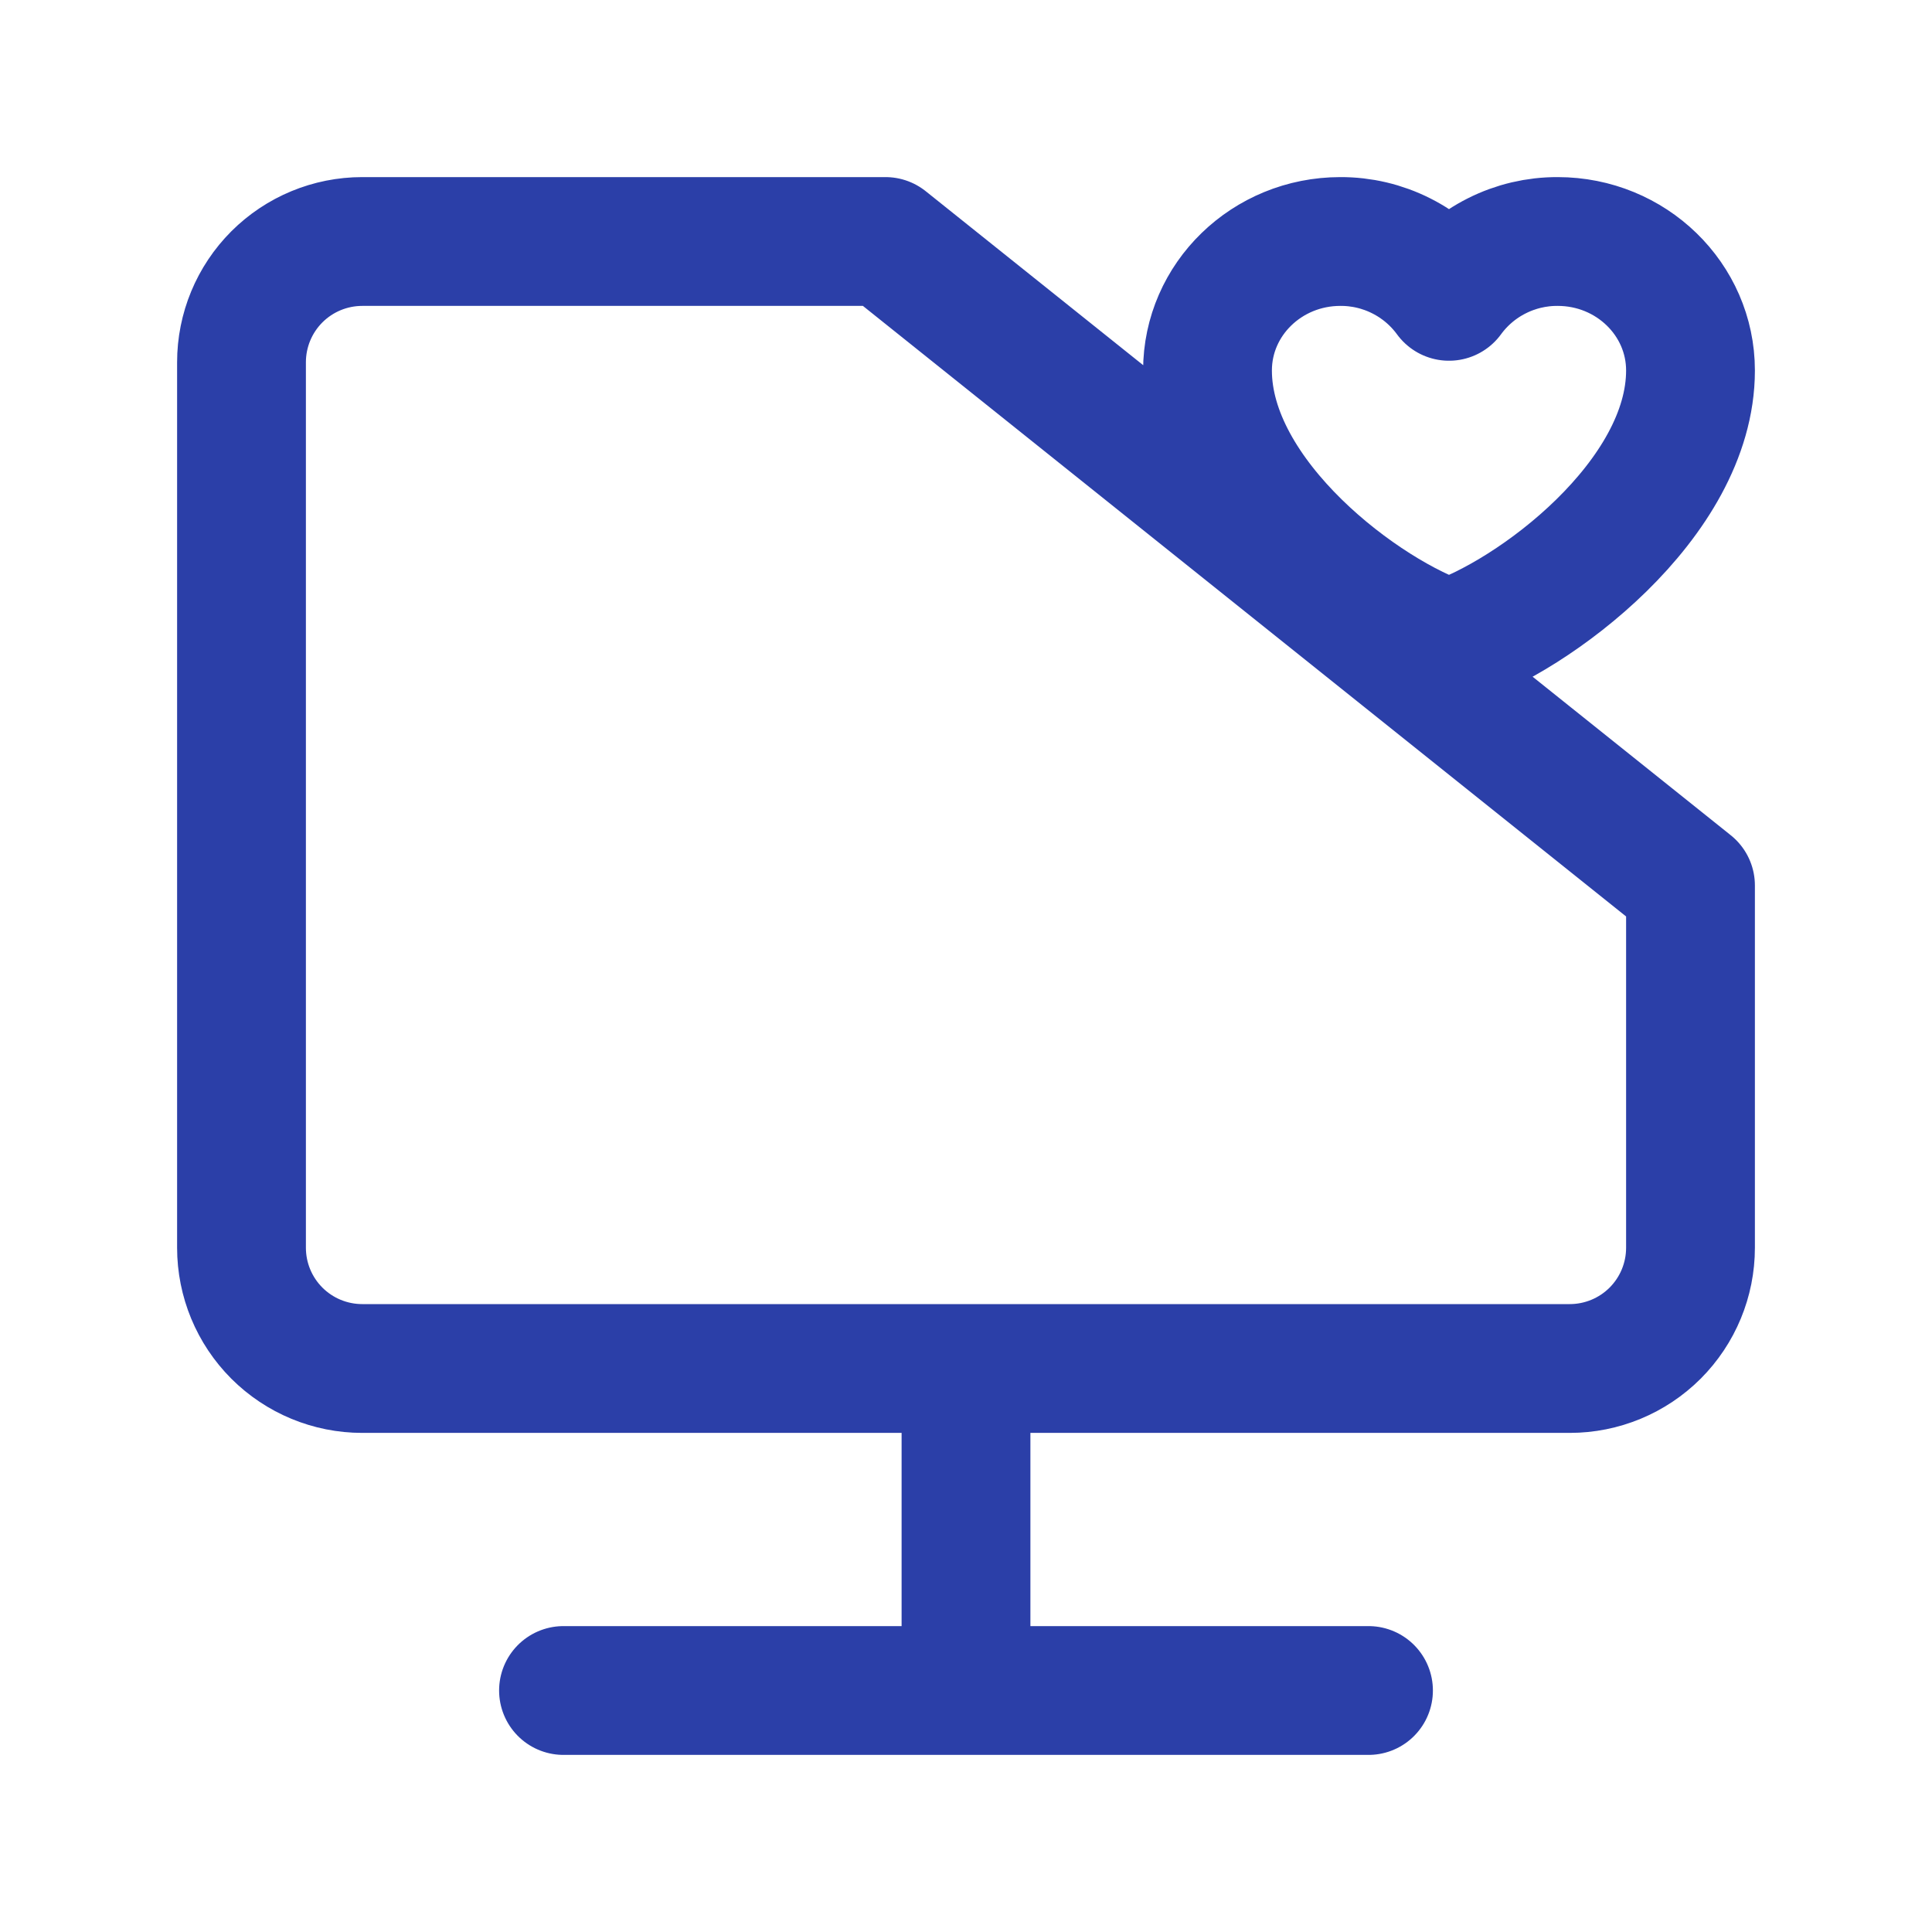 <svg width="60" height="60" viewBox="0 0 60 60" fill="none" xmlns="http://www.w3.org/2000/svg">
<path d="M27.5 7.5H11.25C10.255 7.5 9.302 7.895 8.598 8.598C7.895 9.302 7.5 10.255 7.5 11.25V38.75C7.5 39.745 7.895 40.698 8.598 41.402C9.302 42.105 10.255 42.5 11.25 42.5H48.75C49.745 42.5 50.698 42.105 51.402 41.402C52.105 40.698 52.5 39.745 52.5 38.75V27.5L27.5 7.5ZM30 42.5V52.5V42.5ZM17.5 52.5H42.5H17.5ZM41.625 7.5C39.347 7.5 37.5 9.294 37.5 11.506C37.5 15.511 42.375 19.152 45 20C47.625 19.152 52.5 15.512 52.5 11.506C52.5 9.294 50.654 7.5 48.375 7.5C47.718 7.497 47.069 7.65 46.483 7.946C45.896 8.241 45.388 8.672 45 9.203C44.612 8.672 44.104 8.241 43.517 7.946C42.931 7.65 42.282 7.497 41.625 7.5V7.5Z" stroke="#2B3FA8" stroke-width="4" stroke-linecap="round" stroke-linejoin="round"/>
</svg>
